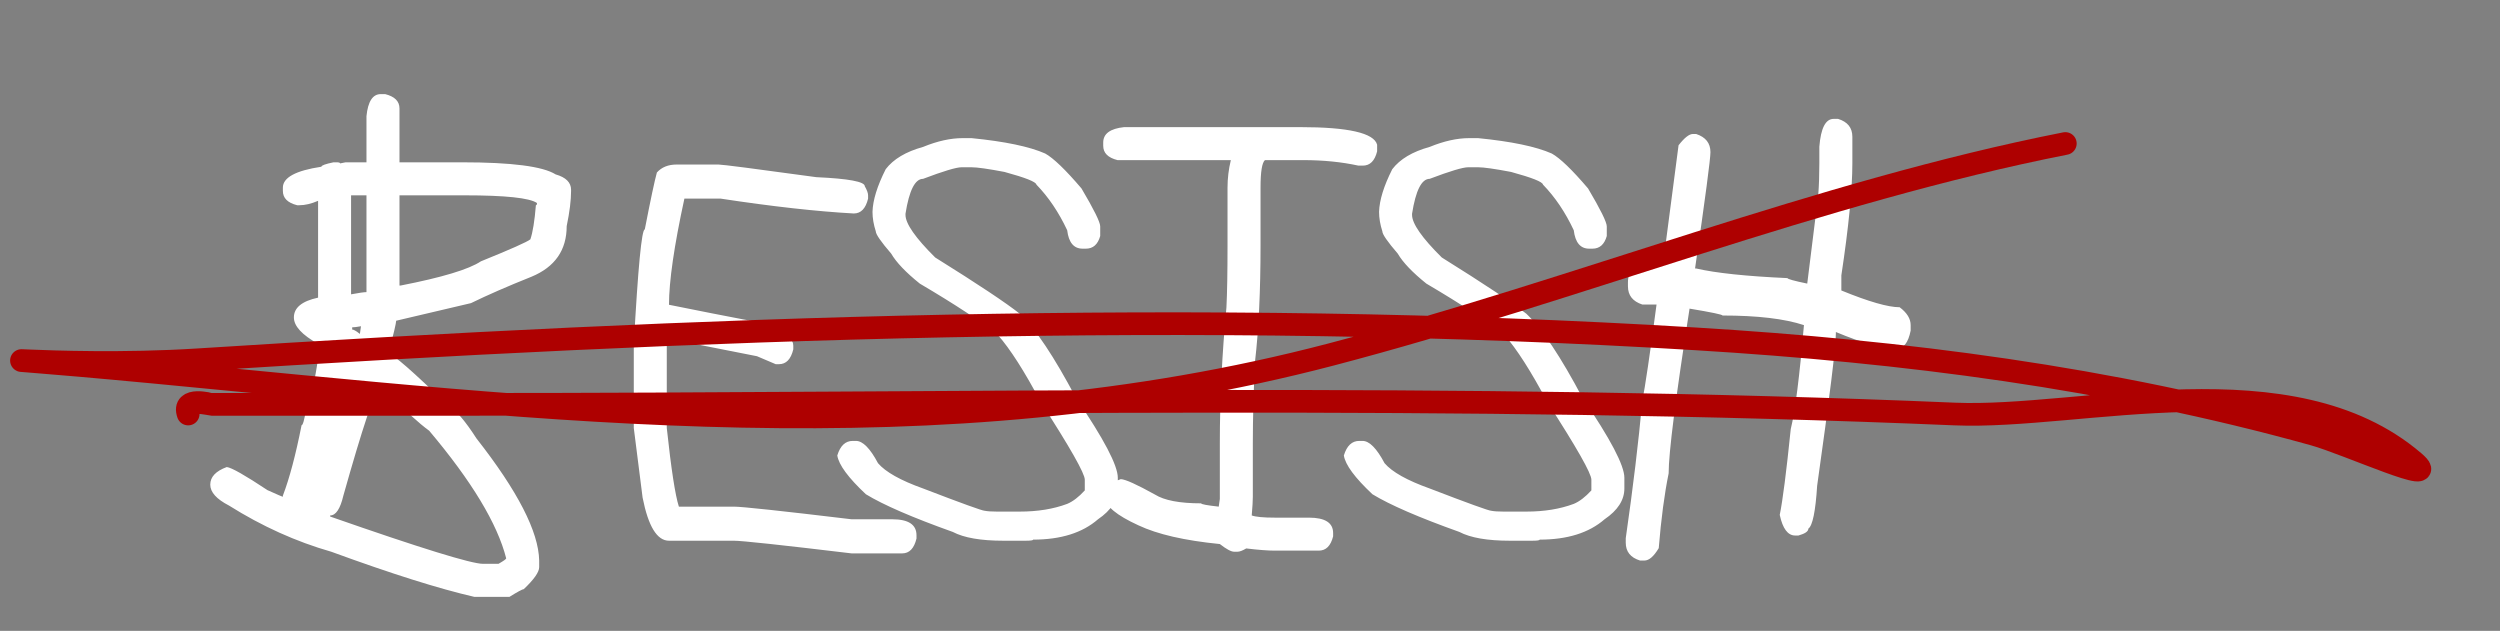 <svg width="107" height="27" viewBox="0 0 107 27" fill="none" xmlns="http://www.w3.org/2000/svg">
<rect x="0" y="0" width="107" height="27" fill="#808080" stroke="none"/>
<path d="M16.485 4.028C16.893 4.13 17.098 4.334 17.098 4.64V6.947H19.781C21.9 6.947 23.234 7.12 23.783 7.465C24.223 7.591 24.442 7.811 24.442 8.124V8.172C24.442 8.572 24.38 9.074 24.254 9.678C24.254 10.706 23.752 11.428 22.747 11.844C21.727 12.252 20.864 12.629 20.158 12.974L16.956 13.727C16.956 13.821 16.846 14.292 16.627 15.14C16.807 15.14 17.67 15.893 19.216 17.4C19.522 17.564 19.915 18.02 20.393 18.765C22.159 21.017 23.053 22.759 23.077 23.991V24.273C23.077 24.485 22.857 24.799 22.418 25.215C22.363 25.215 22.159 25.325 21.806 25.545H20.299C18.793 25.199 16.752 24.556 14.178 23.614C12.672 23.183 11.212 22.524 9.8 21.637C9.266 21.362 8.999 21.064 8.999 20.742C8.999 20.413 9.235 20.162 9.706 19.989C9.91 20.013 10.49 20.342 11.448 20.978C11.864 21.166 12.083 21.26 12.107 21.26V21.213C12.389 20.476 12.656 19.471 12.907 18.2C12.962 18.2 13.025 17.98 13.096 17.541C13.315 16.984 13.488 16.246 13.614 15.328V14.716C12.923 14.331 12.578 13.955 12.578 13.586C12.578 13.17 12.923 12.888 13.614 12.739V8.595C13.323 8.721 13.056 8.784 12.813 8.784H12.719C12.311 8.682 12.107 8.478 12.107 8.172V8.03C12.107 7.599 12.656 7.301 13.755 7.136C13.755 7.081 13.927 7.018 14.273 6.947H14.414C14.508 6.947 14.555 6.963 14.555 6.994L14.79 6.947H15.685V4.97C15.748 4.342 15.952 4.028 16.297 4.028H16.485ZM15.026 8.36V12.597C15.363 12.534 15.583 12.503 15.685 12.503V8.36H15.026ZM17.098 8.36V12.221H17.145C18.918 11.875 20.064 11.53 20.582 11.185C21.861 10.667 22.567 10.353 22.7 10.243C22.802 9.945 22.881 9.458 22.936 8.784C22.967 8.784 22.983 8.752 22.983 8.689C22.669 8.47 21.633 8.36 19.875 8.36H17.098ZM15.073 14.01V14.104C15.136 14.104 15.246 14.167 15.403 14.292L15.45 13.963C15.277 13.994 15.152 14.01 15.073 14.01ZM14.131 22.061V22.108C17.992 23.457 20.174 24.132 20.676 24.132H21.335C21.555 24.007 21.665 23.928 21.665 23.897C21.288 22.414 20.189 20.593 18.369 18.435C17.945 18.129 17.27 17.517 16.344 16.599L16.25 16.552C16.03 16.764 15.512 18.318 14.696 21.213C14.563 21.778 14.375 22.061 14.131 22.061ZM28.962 7.042H30.751C30.916 7.042 32.313 7.222 34.941 7.583C36.323 7.646 37.013 7.775 37.013 7.971C37.107 8.136 37.154 8.266 37.154 8.36V8.501C37.052 8.925 36.848 9.137 36.542 9.137C34.965 9.05 33.066 8.839 30.845 8.501H29.292C28.852 10.526 28.633 12.04 28.633 13.044C31.403 13.602 32.878 13.88 33.058 13.88C33.498 14.084 33.78 14.328 33.906 14.61C33.937 14.665 33.953 14.728 33.953 14.798V14.951C33.851 15.375 33.647 15.587 33.341 15.587H33.2L32.399 15.246C29.927 14.751 28.64 14.504 28.538 14.504V18.318C28.727 20.075 28.899 21.198 29.056 21.684H31.41C31.756 21.684 33.435 21.864 36.448 22.225H38.19C38.881 22.225 39.226 22.453 39.226 22.908V23.049C39.124 23.473 38.92 23.685 38.614 23.685H36.448C33.435 23.324 31.756 23.143 31.41 23.143H28.633C28.122 23.143 27.746 22.528 27.503 21.296L27.126 18.318V14.751C27.306 11.463 27.463 9.819 27.597 9.819C27.848 8.532 28.02 7.72 28.115 7.383C28.319 7.155 28.601 7.042 28.962 7.042ZM41.203 5.912H41.58C43.008 6.053 44.06 6.273 44.735 6.571C45.088 6.767 45.606 7.265 46.288 8.066C46.822 8.968 47.089 9.509 47.089 9.69V10.102C46.987 10.463 46.783 10.643 46.477 10.643H46.335C45.959 10.643 45.739 10.38 45.676 9.855C45.315 9.086 44.876 8.434 44.358 7.901C44.342 7.783 43.887 7.603 42.992 7.359C42.294 7.226 41.823 7.159 41.58 7.159H41.156C40.929 7.159 40.38 7.324 39.508 7.654C39.163 7.654 38.912 8.152 38.755 9.148V9.196C38.755 9.572 39.179 10.18 40.026 11.02C41.863 12.166 43.071 12.97 43.652 13.433C44.319 14.069 45.119 15.269 46.053 17.035C47.246 18.785 47.842 19.922 47.842 20.448V20.907C47.842 21.401 47.559 21.841 46.995 22.225C46.328 22.806 45.402 23.096 44.217 23.096C44.217 23.128 44.107 23.143 43.887 23.143H42.946C41.98 23.143 41.258 23.018 40.78 22.767C39.045 22.147 37.806 21.61 37.06 21.154C36.307 20.448 35.899 19.895 35.836 19.495C35.962 19.079 36.181 18.871 36.495 18.871H36.636C36.927 18.871 37.241 19.189 37.578 19.824C37.9 20.201 38.543 20.562 39.508 20.907C41.164 21.543 42.043 21.861 42.145 21.861C42.263 21.884 42.435 21.896 42.663 21.896H43.652C44.413 21.896 45.088 21.786 45.676 21.566C45.919 21.464 46.171 21.272 46.429 20.989V20.53C46.429 20.264 45.802 19.157 44.546 17.211C43.848 15.893 43.236 14.936 42.71 14.339C42.012 13.774 40.897 13.041 39.367 12.138C38.771 11.659 38.363 11.232 38.143 10.855C37.704 10.345 37.484 10.027 37.484 9.902C37.39 9.611 37.343 9.333 37.343 9.066C37.358 8.564 37.547 7.956 37.908 7.242C38.237 6.81 38.771 6.492 39.508 6.288C40.12 6.037 40.685 5.912 41.203 5.912ZM55.646 5.441C57.709 5.441 58.808 5.692 58.941 6.194V6.477C58.84 6.885 58.636 7.089 58.329 7.089H58.141C57.419 6.932 56.635 6.853 55.787 6.853H54.139C54.014 6.963 53.951 7.355 53.951 8.03V10.479C53.951 12.464 53.872 14.127 53.715 15.469C53.653 16.756 53.621 17.918 53.621 18.953V21.26C53.621 21.425 53.606 21.692 53.574 22.061C53.739 22.123 54.069 22.155 54.563 22.155H56.022C56.713 22.155 57.058 22.375 57.058 22.814V22.955C56.956 23.363 56.752 23.567 56.446 23.567H54.563C54.265 23.567 53.857 23.536 53.339 23.473C53.182 23.567 53.056 23.614 52.962 23.614H52.821C52.695 23.614 52.491 23.505 52.209 23.285C50.702 23.136 49.541 22.869 48.725 22.484C47.783 22.053 47.312 21.66 47.312 21.307V21.166C47.312 20.876 47.532 20.656 47.971 20.507C48.168 20.515 48.654 20.735 49.431 21.166C49.831 21.417 50.49 21.543 51.408 21.543C51.408 21.582 51.66 21.629 52.162 21.684L52.209 21.354V18.953C52.209 17.093 52.303 15.163 52.491 13.162C52.523 12.55 52.538 11.656 52.538 10.479V8.03C52.538 7.638 52.585 7.246 52.68 6.853H47.83C47.422 6.751 47.218 6.547 47.218 6.241V6.1C47.218 5.723 47.516 5.504 48.113 5.441H55.646ZM62.885 5.912H63.261C64.689 6.053 65.741 6.273 66.416 6.571C66.769 6.767 67.287 7.265 67.969 8.066C68.503 8.968 68.77 9.509 68.77 9.69V10.102C68.668 10.463 68.464 10.643 68.158 10.643H68.016C67.64 10.643 67.42 10.38 67.357 9.855C66.996 9.086 66.557 8.434 66.039 7.901C66.023 7.783 65.568 7.603 64.674 7.359C63.975 7.226 63.505 7.159 63.261 7.159H62.837C62.61 7.159 62.061 7.324 61.19 7.654C60.844 7.654 60.593 8.152 60.436 9.148V9.196C60.436 9.572 60.86 10.18 61.708 11.02C63.544 12.166 64.752 12.97 65.333 13.433C66 14.069 66.8 15.269 67.734 17.035C68.927 18.785 69.523 19.922 69.523 20.448V20.907C69.523 21.401 69.241 21.841 68.676 22.225C68.009 22.806 67.083 23.096 65.898 23.096C65.898 23.128 65.788 23.143 65.568 23.143H64.627C63.661 23.143 62.94 23.018 62.461 22.767C60.727 22.147 59.487 21.61 58.741 21.154C57.988 20.448 57.58 19.895 57.517 19.495C57.643 19.079 57.862 18.871 58.176 18.871H58.318C58.608 18.871 58.922 19.189 59.259 19.824C59.581 20.201 60.224 20.562 61.19 20.907C62.845 21.543 63.724 21.861 63.826 21.861C63.944 21.884 64.117 21.896 64.344 21.896H65.333C66.094 21.896 66.769 21.786 67.357 21.566C67.601 21.464 67.852 21.272 68.111 20.989V20.53C68.111 20.264 67.483 19.157 66.227 17.211C65.529 15.893 64.917 14.936 64.391 14.339C63.693 13.774 62.579 13.041 61.048 12.138C60.452 11.659 60.044 11.232 59.824 10.855C59.385 10.345 59.165 10.027 59.165 9.902C59.071 9.611 59.024 9.333 59.024 9.066C59.04 8.564 59.228 7.956 59.589 7.242C59.918 6.81 60.452 6.492 61.19 6.288C61.802 6.037 62.367 5.912 62.885 5.912ZM78.669 5.088C79.077 5.213 79.281 5.468 79.281 5.853V6.983C79.281 8.105 79.124 9.706 78.81 11.785V12.432C79.979 12.911 80.811 13.15 81.305 13.15C81.619 13.386 81.776 13.641 81.776 13.915V14.151C81.674 14.669 81.47 14.928 81.164 14.928C80.583 14.928 79.72 14.688 78.575 14.21V14.269C78.575 14.834 78.308 17.007 77.774 20.79C77.704 21.888 77.578 22.5 77.398 22.626C77.398 22.743 77.256 22.841 76.974 22.92H76.833C76.519 22.92 76.299 22.626 76.173 22.037C76.299 21.425 76.456 20.201 76.644 18.365C76.833 17.596 77.021 16.113 77.209 13.915C76.377 13.641 75.216 13.504 73.725 13.504C73.725 13.464 73.254 13.366 72.313 13.209C71.716 17.031 71.418 19.381 71.418 20.26C71.238 21.139 71.096 22.206 70.994 23.461C70.783 23.814 70.579 23.991 70.382 23.991H70.194C69.786 23.866 69.582 23.61 69.582 23.226V23.038C69.896 20.856 70.131 18.902 70.288 17.176C70.414 16.54 70.618 15.159 70.9 13.033H70.288C69.88 12.899 69.676 12.64 69.676 12.256V12.079C69.676 11.601 69.974 11.326 70.571 11.255H71.183L71.842 6.218C72.093 5.896 72.297 5.735 72.454 5.735H72.595C73.003 5.868 73.207 6.127 73.207 6.512C73.207 6.802 72.988 8.462 72.548 11.491H72.595C73.443 11.687 74.745 11.824 76.503 11.903C76.503 11.942 76.785 12.021 77.35 12.138L77.821 8.348C77.853 7.932 77.868 7.477 77.868 6.983V6.276C77.931 5.484 78.135 5.088 78.48 5.088H78.669Z" fill="white"/>
<path d="M8.054 17.72C7.79 16.967 8.996 17.307 9.055 17.307C12.722 17.307 16.39 17.307 20.057 17.307C41.256 17.307 62.468 16.819 83.663 17.72C89.088 17.951 98.064 15.28 103.313 19.765C104.646 20.903 100.466 18.989 99.043 18.593C90.259 16.147 81.437 15.044 72.585 14.504C51.217 13.201 29.814 14.04 8.452 15.4C2.154 15.801 -3.855 14.943 6.57 15.928C23.544 17.533 40.022 19.617 56.98 15.17C67.49 12.414 77.847 8.222 88.396 6.142" stroke="#AE0000" stroke-width="0.971" stroke-linecap="round"/>
</svg>

